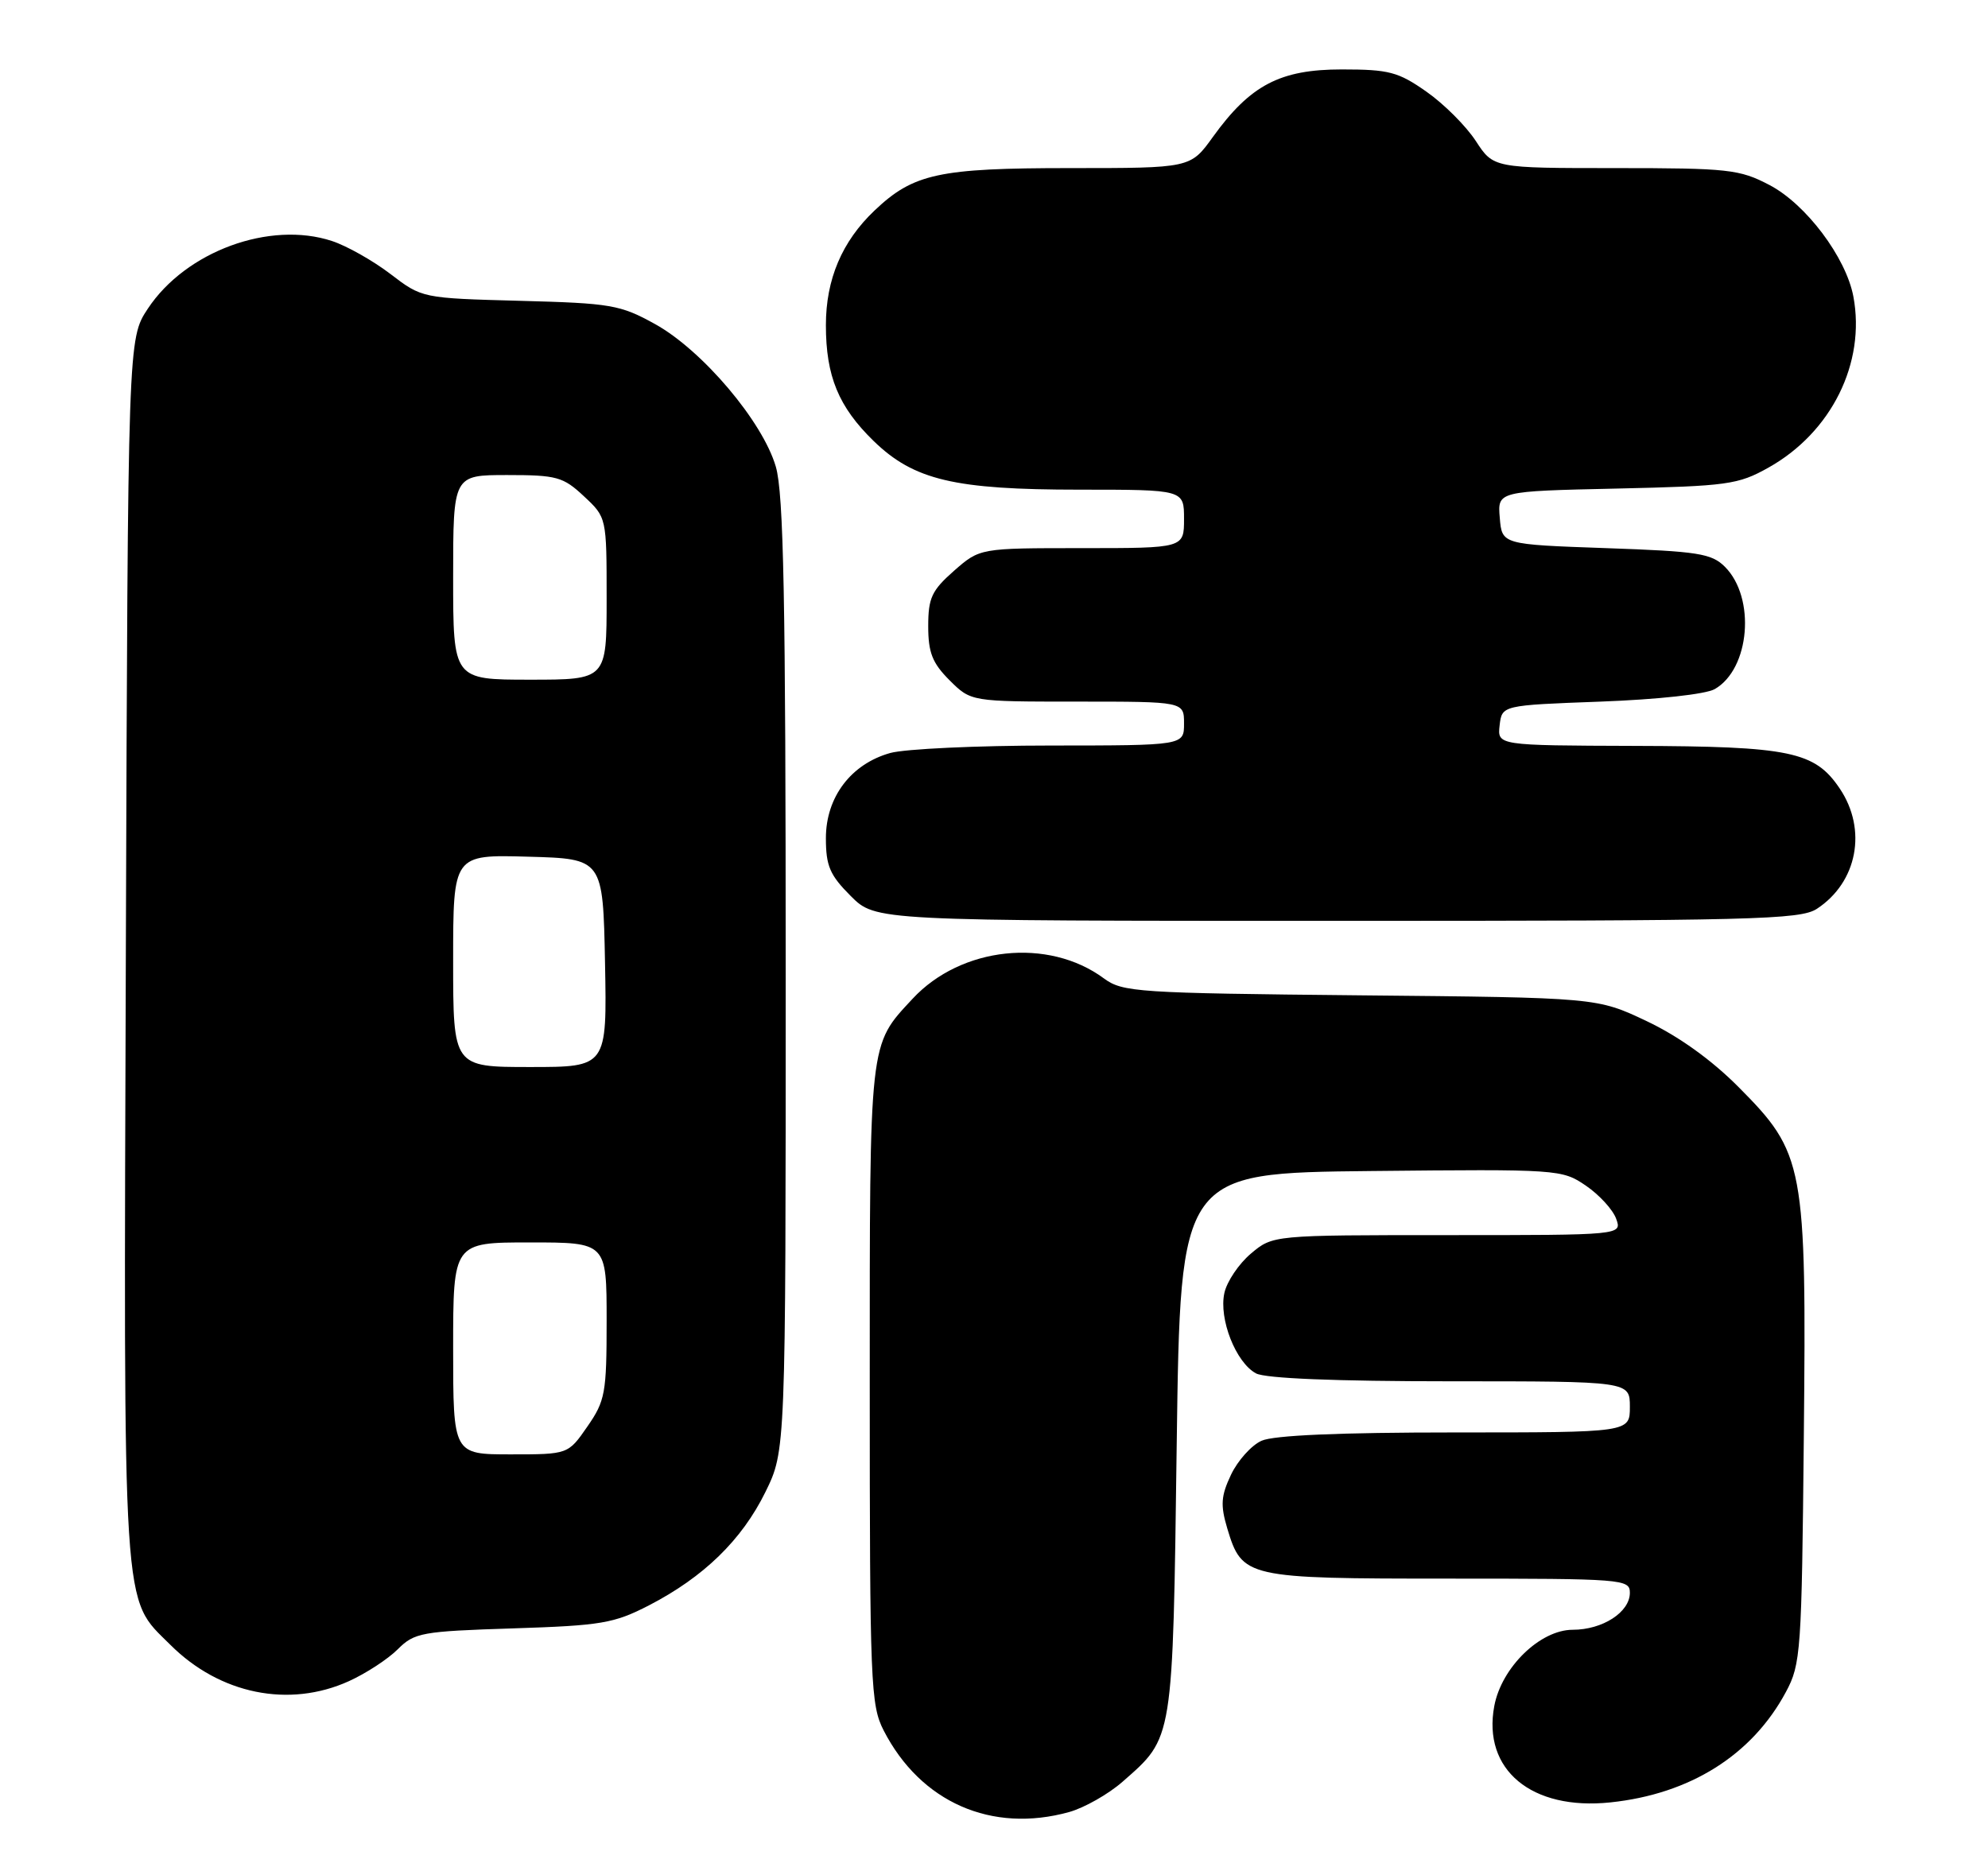 <?xml version="1.0" encoding="UTF-8" standalone="no"?>
<!DOCTYPE svg PUBLIC "-//W3C//DTD SVG 1.1//EN" "http://www.w3.org/Graphics/SVG/1.1/DTD/svg11.dtd" >
<svg xmlns="http://www.w3.org/2000/svg" xmlns:xlink="http://www.w3.org/1999/xlink" version="1.1" viewBox="0 0 272 256">
 <g >
 <path fill="currentColor"
d=" M 146.28 247.94 C 148.35 247.36 151.64 245.50 153.58 243.80 C 160.58 237.65 160.45 238.51 161.00 197.50 C 161.50 160.50 161.50 160.50 187.58 160.23 C 213.25 159.97 213.71 160.00 216.98 162.23 C 218.81 163.48 220.67 165.51 221.12 166.75 C 221.94 169.00 221.94 169.00 198.04 169.00 C 174.15 169.00 174.15 169.00 171.15 171.53 C 169.50 172.92 167.86 175.35 167.52 176.92 C 166.74 180.47 169.09 186.44 171.85 187.92 C 173.14 188.61 182.75 189.00 198.43 189.00 C 223.00 189.00 223.00 189.00 223.00 192.50 C 223.00 196.00 223.00 196.00 199.05 196.00 C 183.26 196.00 174.24 196.39 172.60 197.14 C 171.22 197.76 169.35 199.85 168.43 201.78 C 167.05 204.69 166.97 205.94 167.91 209.11 C 169.95 215.89 170.45 216.00 198.22 216.00 C 222.09 216.00 223.00 216.07 223.00 217.94 C 223.00 220.59 219.27 223.00 215.18 223.00 C 210.73 223.00 205.44 228.14 204.45 233.43 C 202.81 242.16 209.55 247.75 220.33 246.62 C 231.24 245.48 239.73 240.14 244.35 231.51 C 246.40 227.70 246.51 225.99 246.80 196.63 C 247.17 159.30 246.89 157.81 237.85 148.72 C 234.16 145.01 229.67 141.79 225.30 139.72 C 218.50 136.50 218.50 136.50 186.12 136.19 C 155.55 135.89 153.60 135.76 151.03 133.87 C 143.43 128.25 131.49 129.52 124.86 136.66 C 118.87 143.11 119.00 141.97 119.00 189.49 C 119.00 230.42 119.12 233.31 120.91 236.79 C 125.96 246.61 135.68 250.88 146.28 247.94 Z  M 47.74 230.03 C 50.08 228.97 53.08 227.01 54.42 225.67 C 56.70 223.39 57.68 223.21 70.18 222.81 C 82.27 222.42 83.99 222.13 88.79 219.66 C 96.28 215.79 101.50 210.71 104.72 204.16 C 107.50 198.50 107.50 198.50 107.50 133.50 C 107.50 81.93 107.22 67.54 106.15 63.86 C 104.35 57.67 96.10 47.93 89.62 44.34 C 84.85 41.70 83.59 41.49 71.13 41.16 C 57.76 40.80 57.75 40.80 53.42 37.49 C 51.04 35.67 47.44 33.64 45.43 32.98 C 36.92 30.17 25.42 34.39 20.23 42.23 C 17.50 46.35 17.50 46.35 17.22 129.93 C 16.91 222.39 16.66 218.43 23.31 225.06 C 30.08 231.82 39.56 233.74 47.74 230.03 Z  M 248.59 124.35 C 254.13 120.72 255.50 113.52 251.72 107.90 C 248.30 102.82 244.95 102.12 223.68 102.06 C 204.87 102.00 204.87 102.00 205.18 99.25 C 205.50 96.50 205.50 96.50 219.00 96.00 C 226.81 95.71 233.39 94.99 234.61 94.29 C 239.43 91.53 240.24 81.80 236.01 77.56 C 234.18 75.73 232.37 75.44 219.73 75.00 C 205.50 74.50 205.50 74.50 205.20 70.85 C 204.89 67.21 204.89 67.21 221.20 66.85 C 236.36 66.51 237.81 66.31 241.95 63.99 C 250.57 59.17 255.29 49.67 253.58 40.57 C 252.57 35.21 247.09 27.92 242.09 25.31 C 238.00 23.17 236.48 23.00 221.01 23.00 C 204.34 23.00 204.34 23.00 201.92 19.29 C 200.59 17.25 197.55 14.21 195.16 12.54 C 191.30 9.83 190.03 9.50 183.59 9.50 C 175.14 9.50 171.07 11.63 165.94 18.75 C 162.88 23.00 162.88 23.00 146.41 23.00 C 128.45 23.00 124.98 23.75 119.66 28.80 C 115.20 33.03 113.00 38.22 113.00 44.49 C 113.00 51.48 114.73 55.67 119.54 60.35 C 125.05 65.69 130.58 67.00 147.68 67.00 C 162.00 67.00 162.00 67.00 162.00 71.00 C 162.00 75.00 162.00 75.00 148.03 75.00 C 134.07 75.00 134.07 75.00 130.53 78.10 C 127.48 80.79 127.00 81.81 127.00 85.68 C 127.00 89.29 127.56 90.72 129.92 93.08 C 132.85 96.00 132.85 96.00 147.42 96.00 C 162.00 96.00 162.00 96.00 162.00 99.00 C 162.00 102.00 162.00 102.00 143.75 102.01 C 133.71 102.01 123.84 102.47 121.81 103.03 C 116.44 104.53 113.00 109.07 113.00 114.68 C 113.00 118.49 113.54 119.74 116.40 122.60 C 119.80 126.00 119.80 126.00 182.94 126.00 C 239.90 126.00 246.32 125.84 248.59 124.35 Z  M 62.00 184.50 C 62.00 170.00 62.00 170.00 72.50 170.00 C 83.00 170.00 83.00 170.00 83.00 180.70 C 83.00 190.62 82.81 191.67 80.36 195.20 C 77.73 199.00 77.73 199.00 69.86 199.00 C 62.00 199.00 62.00 199.00 62.00 184.50 Z  M 62.00 131.47 C 62.00 116.93 62.00 116.93 72.25 117.22 C 82.50 117.50 82.50 117.50 82.78 131.75 C 83.05 146.00 83.05 146.00 72.53 146.00 C 62.00 146.00 62.00 146.00 62.00 131.47 Z  M 62.00 79.00 C 62.00 65.00 62.00 65.00 69.39 65.00 C 76.17 65.00 77.05 65.24 79.89 67.90 C 83.00 70.80 83.00 70.80 83.00 81.90 C 83.00 93.00 83.00 93.00 72.50 93.00 C 62.00 93.00 62.00 93.00 62.00 79.00 Z "/>
</g>
</svg>